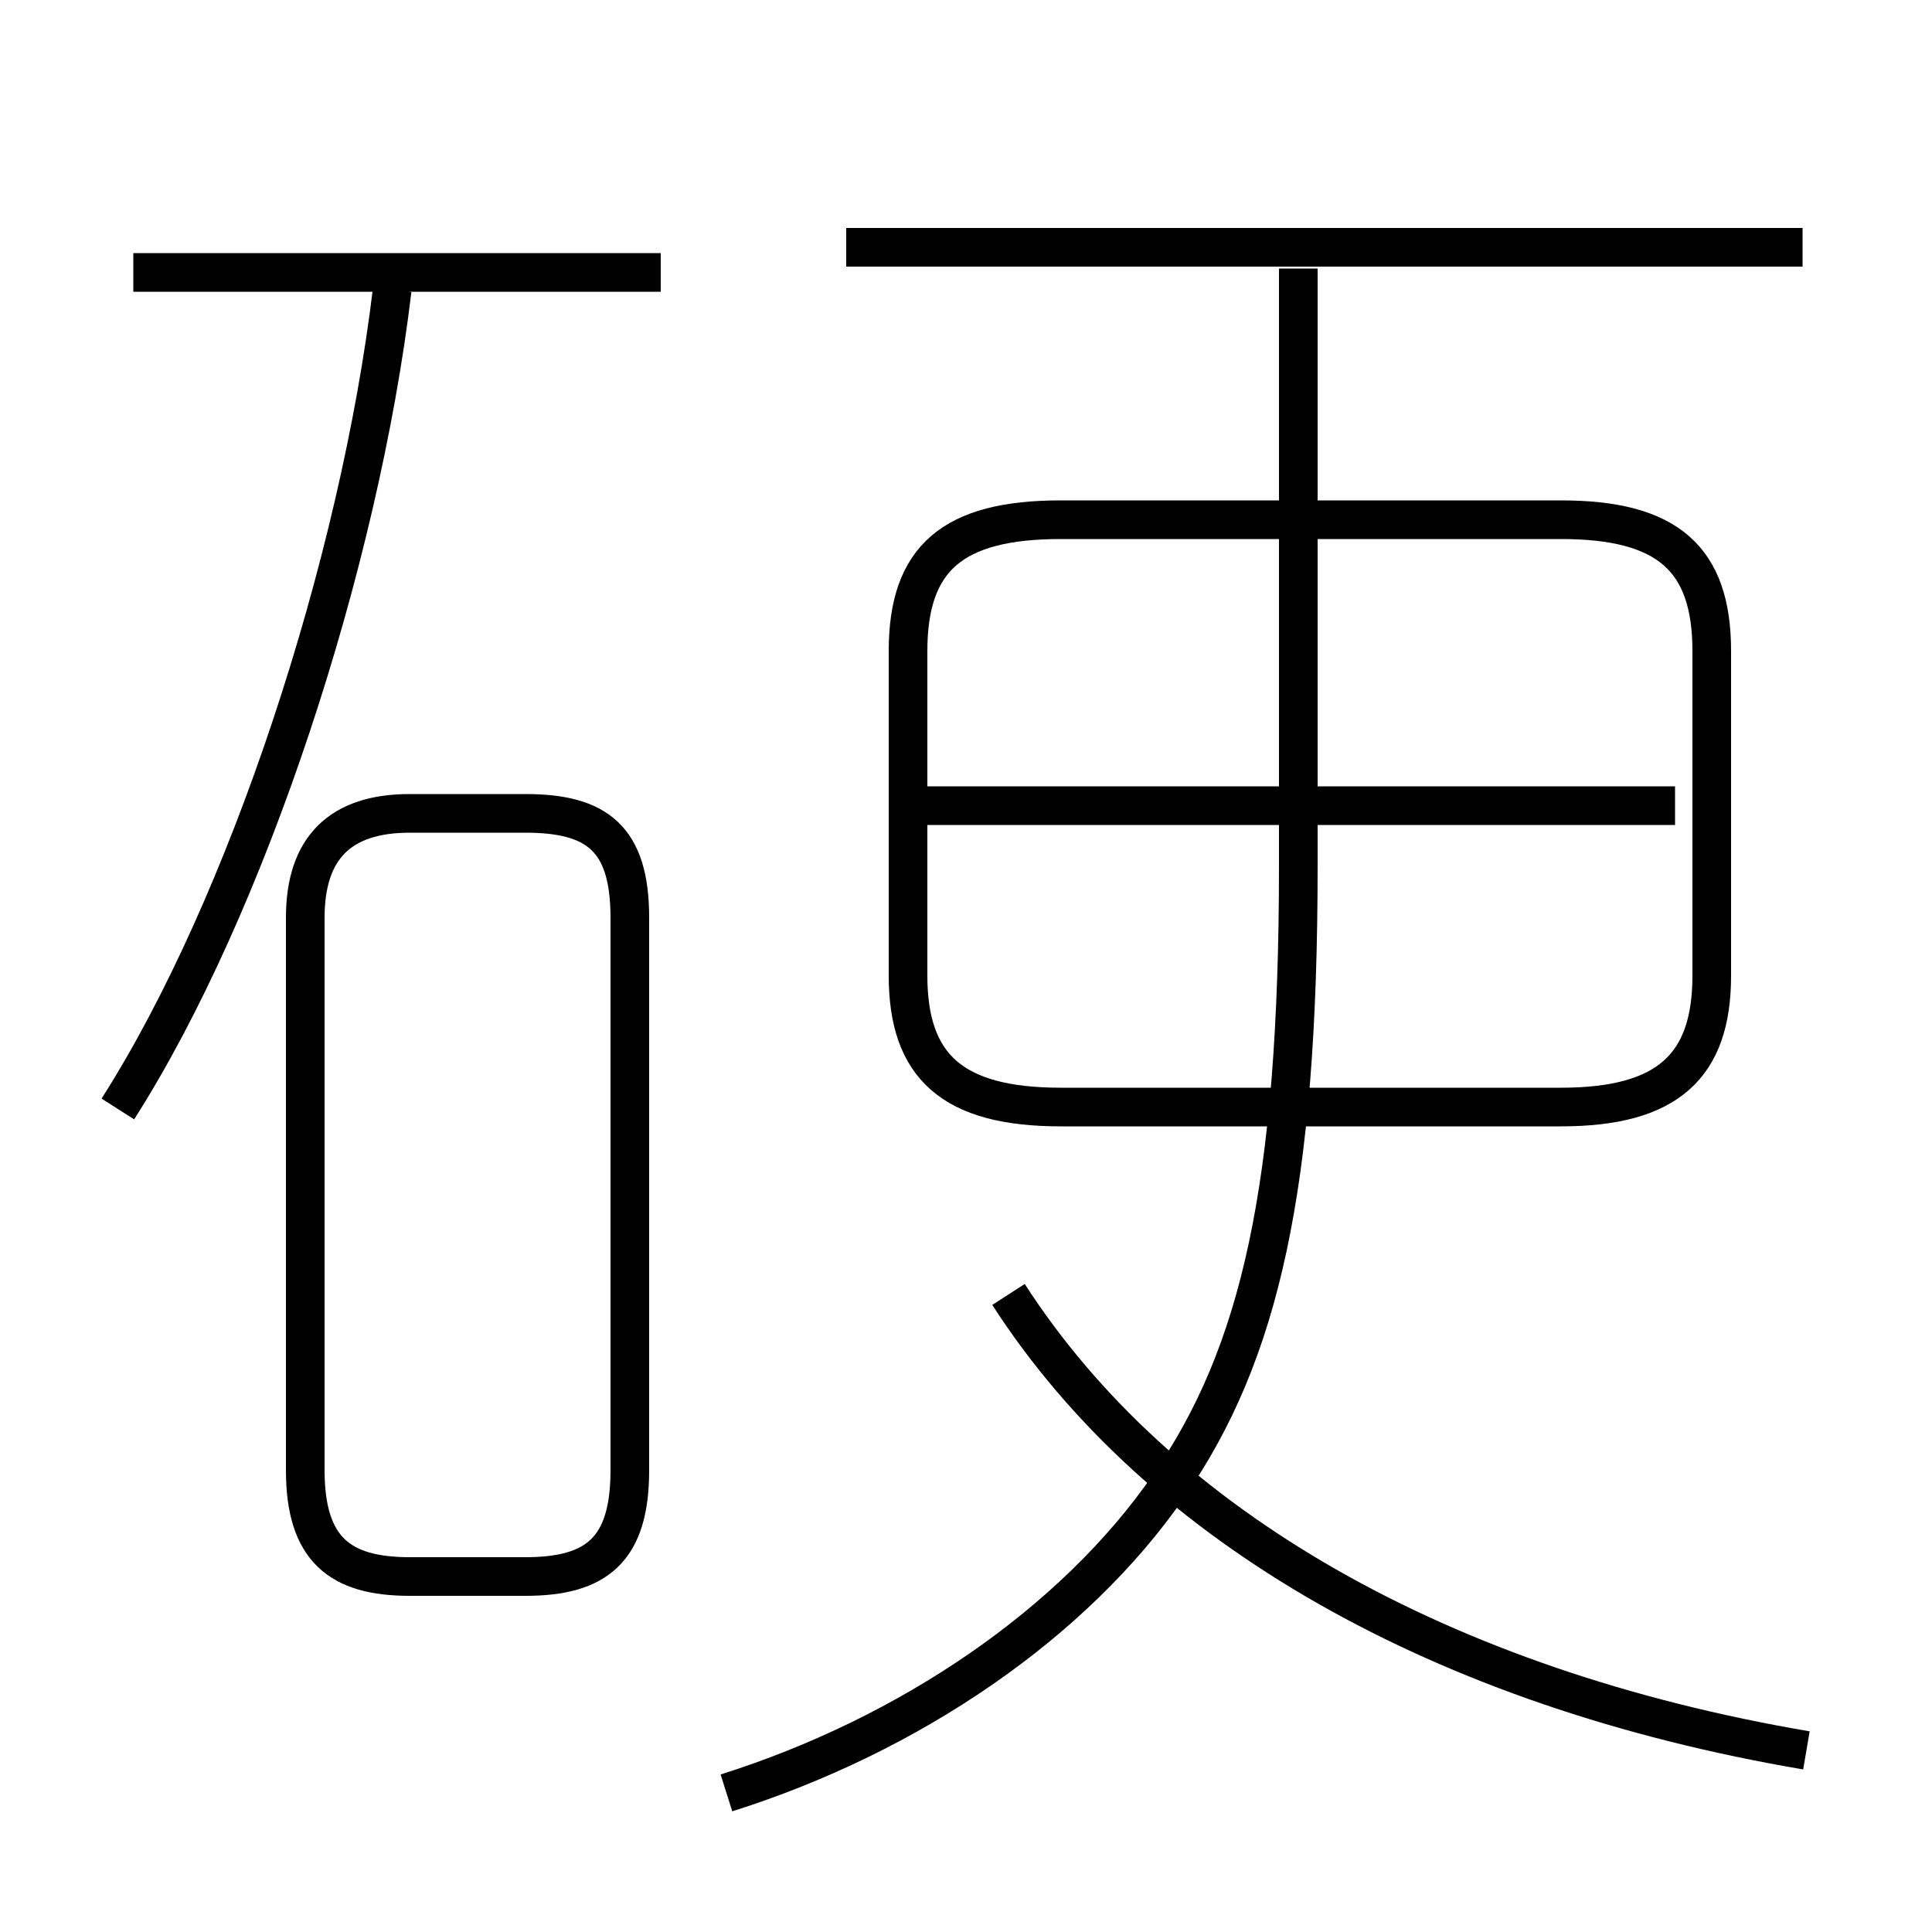 <?xml version='1.0' encoding='utf8'?>
<svg viewBox="0.0 -6.0 50.0 50.0" version="1.1" xmlns="http://www.w3.org/2000/svg">
<rect x="0.0" y="-6.0" width="50.0" height="50.0" fill="#808080" stroke="none"/>
<rect x="-1000" y="-1000" width="2000" height="2000" stroke="white" fill="white"/>
<g style="fill:white;stroke:#000000;  stroke-width:1">
<path d="M 18.8 2.4 C 23.55 0.9 27.8 -2.0 30.25 -5.55 C 32.6 -8.95 33.6 -13.25 33.6 -21.6 L 33.6 -37.05 M 10.6 -3.2 L 13.6 -3.2 C 15.45 -3.2 16.3 -3.9 16.3 -5.95 L 16.3 -20.25 C 16.3 -22.3 15.45 -22.95 13.6 -22.95 L 10.6 -22.95 C 8.8 -22.95 7.9 -22.05 7.9 -20.25 L 7.9 -5.95 C 7.9 -3.9 8.8 -3.2 10.6 -3.2 Z M 3.05 -15.3 C 6.4 -20.55 9.3 -29.4 10.15 -36.5 M 46.75 1.3 C 37.35 -0.3 30.0 -4.45 26.1 -10.5 M 17.1 -36.95 L 3.45 -36.95 M 43.35 -23.15 L 23.85 -23.15 M 27.45 -15.35 L 40.4 -15.35 C 43.15 -15.35 44.3 -16.4 44.3 -18.75 L 44.3 -27.15 C 44.3 -29.55 43.15 -30.55 40.4 -30.55 L 27.45 -30.55 C 24.65 -30.55 23.5 -29.55 23.5 -27.15 L 23.5 -18.75 C 23.5 -16.4 24.65 -15.35 27.45 -15.35 Z M 46.65 -37.6 L 21.9 -37.6" transform="translate(0.0 38.0)" />
</g>
</svg>